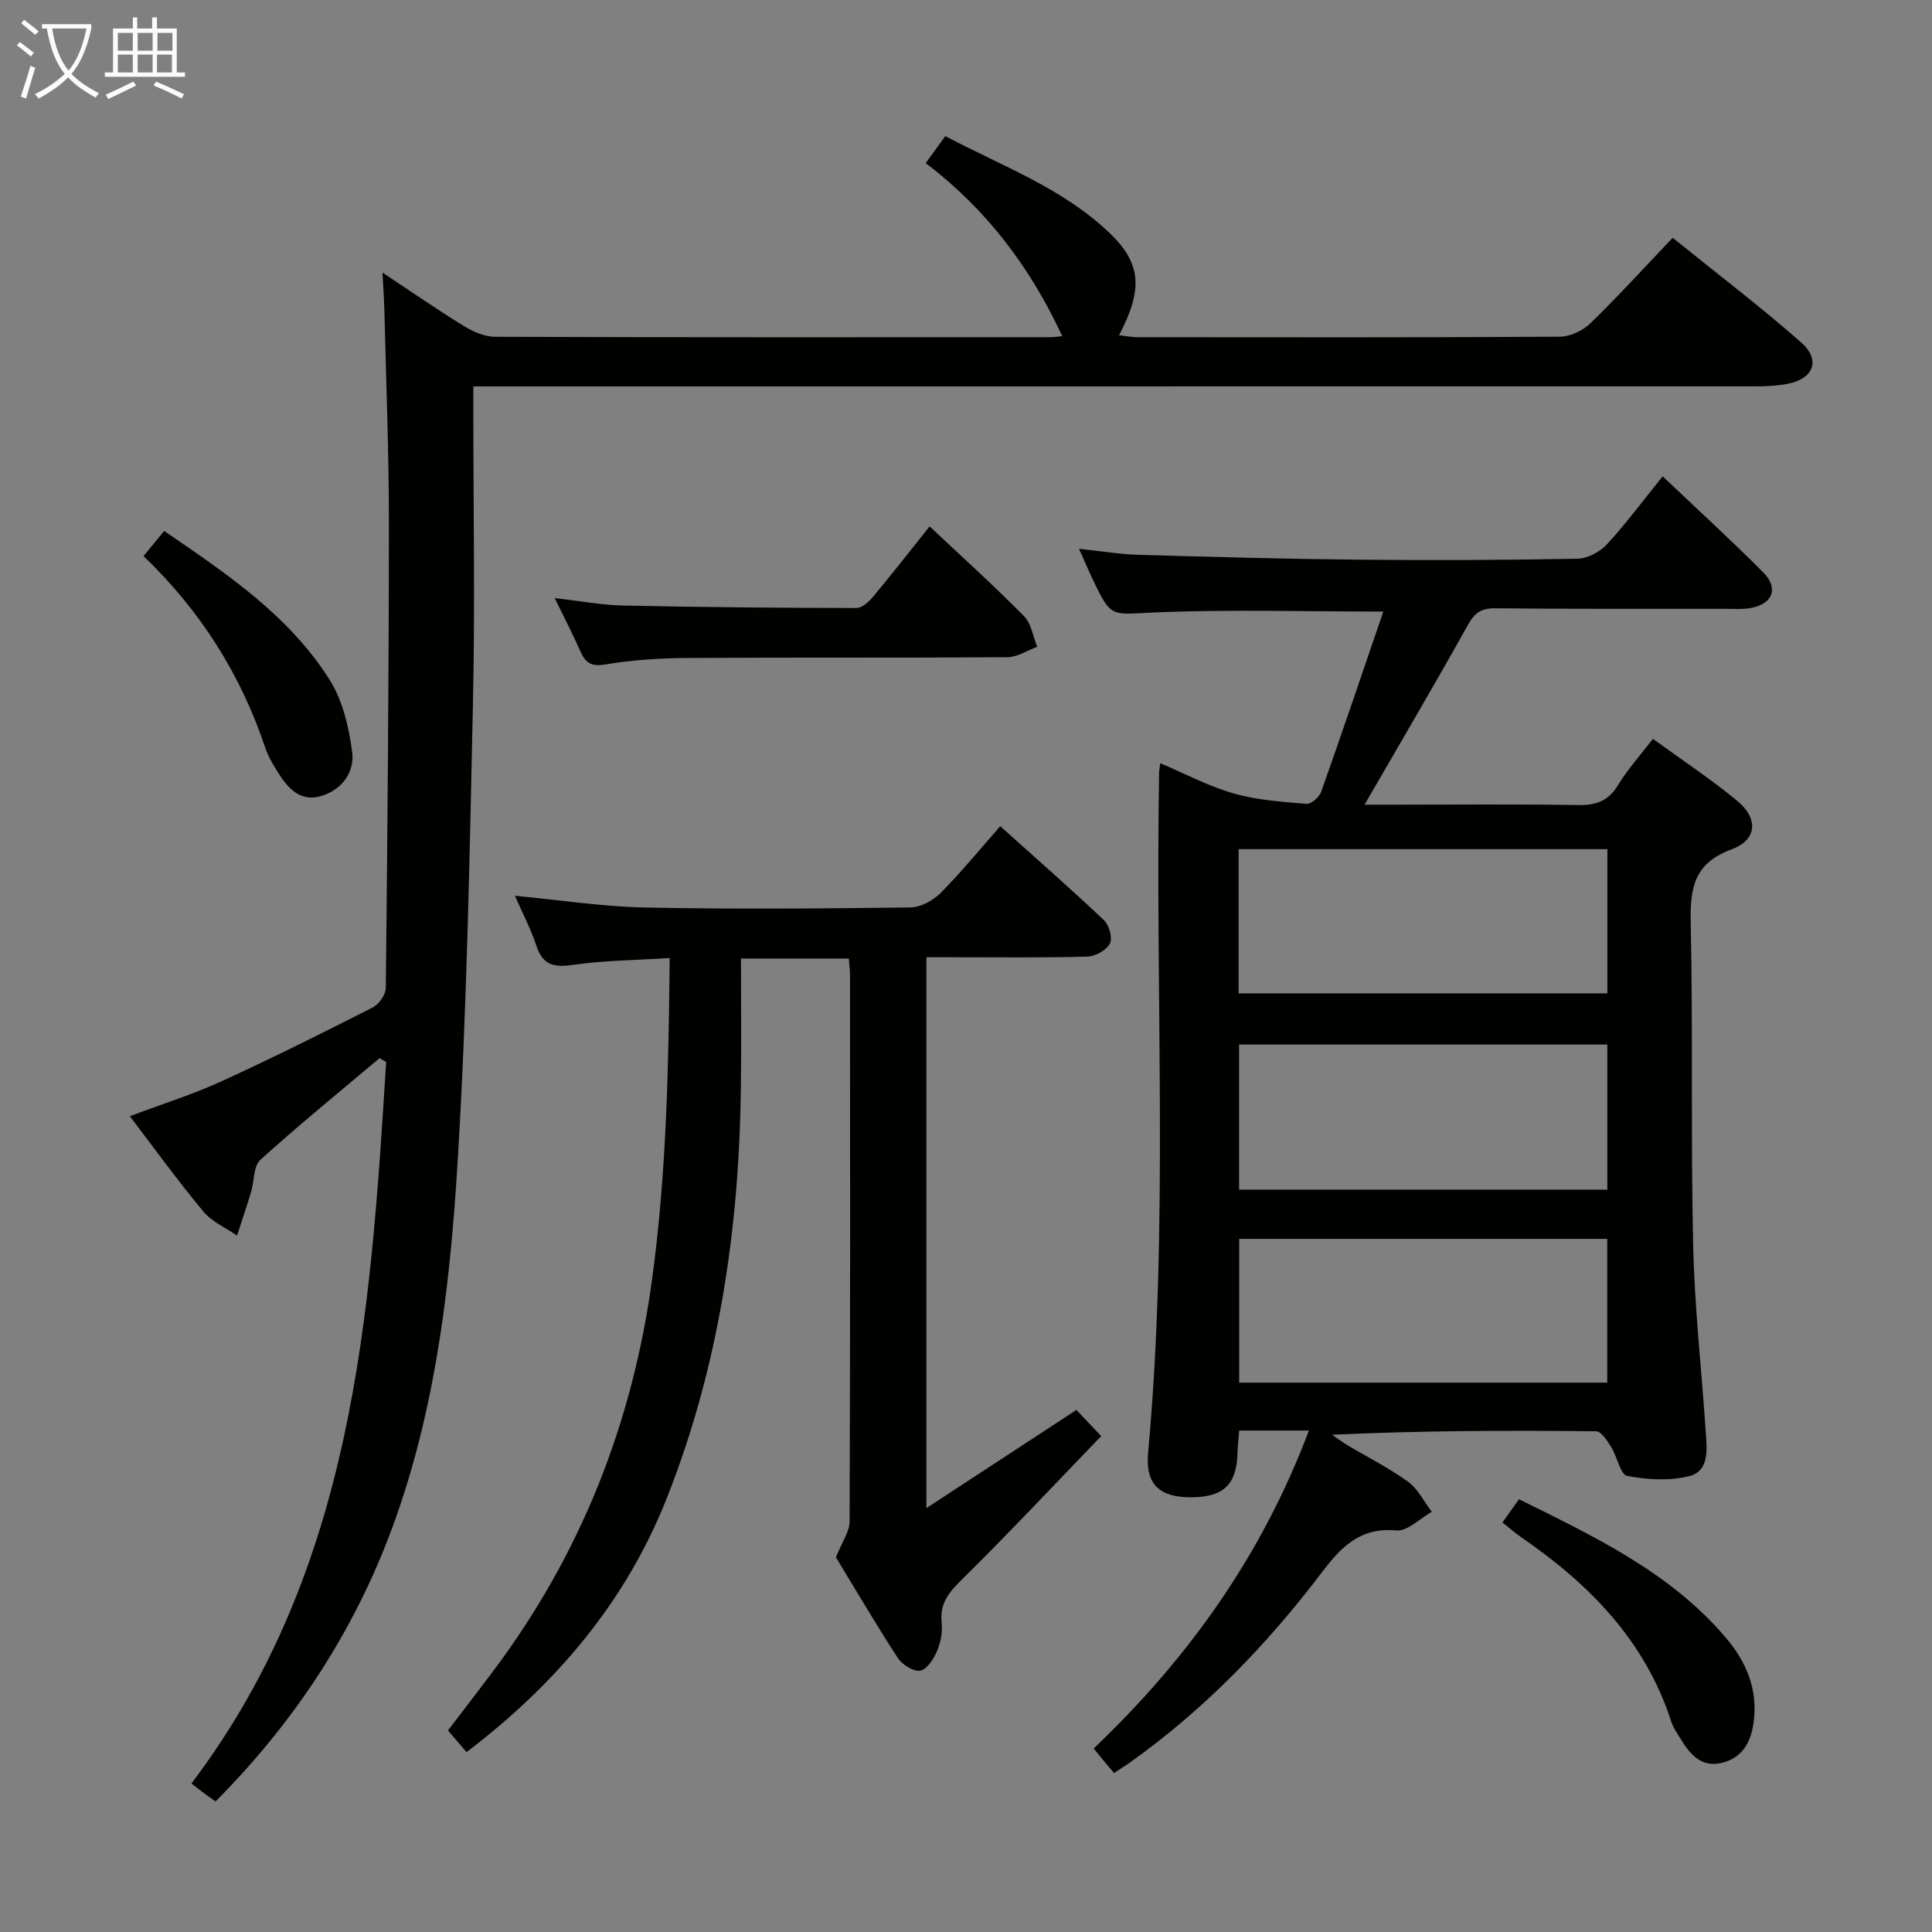 <svg enable-background="new 0 0 400 400" viewBox="0 0 400 400" xmlns="http://www.w3.org/2000/svg"><rect x="0" y="0" width="400" height="400" fill="#808080" stroke="none"/><g fill="#010100"><path d="m344.24 98.62c7.15 6.79 14.13 13.17 20.8 19.86 3.27 3.28 2 6.57-2.56 7.4-1.78.32-3.65.17-5.48.17-15.83-.01-31.66.05-47.48-.11-2.9-.03-4.24.99-5.64 3.5-6.85 12.3-14 24.42-21.36 37.16h6.2c12.66 0 25.33-.13 37.99.08 3.71.06 6.27-.82 8.28-4.13 1.96-3.23 4.54-6.08 7.23-9.58 5.99 4.36 11.93 8.28 17.39 12.78 4.49 3.69 4.24 8.14-1.12 10.11-7.95 2.92-8.6 8.24-8.44 15.47.48 22.15 0 44.32.5 66.46.29 12.95 1.75 25.86 2.62 38.8.23 3.5.73 7.94-3.34 9-4.08 1.06-8.74.78-12.94-.02-1.42-.27-2.07-4-3.32-5.99-.8-1.28-2.04-3.24-3.1-3.25-18.11-.2-36.22-.14-54.71.72 1.12.75 2.2 1.56 3.36 2.25 4.14 2.47 8.5 4.64 12.38 7.46 2.07 1.5 3.32 4.12 4.94 6.24-2.45 1.37-5.02 4.06-7.33 3.86-7.45-.67-11.37 3.32-15.4 8.64-11.42 15.06-24.47 28.56-39.96 39.54-.94.67-1.93 1.27-3.1 2.04-.69-.81-1.32-1.53-1.92-2.27-.64-.76-1.26-1.54-2.29-2.81 19.46-18.53 34.8-39.87 44.55-65.82-2.19 0-3.65 0-5.12 0-2.97 0-5.94 0-9.3 0-.14 1.81-.33 3.24-.36 4.67-.18 6.54-2.9 9.14-9.66 9.15-6.43.01-9.45-2.65-8.85-9.18 4.3-46.88 1.46-93.87 2.28-140.8.01-.49.11-.99.24-2 5.16 2.18 10.03 4.78 15.22 6.26 4.83 1.38 10 1.73 15.05 2.15.97.08 2.66-1.4 3.05-2.51 4.37-12.32 8.55-24.71 12.86-37.3-16.4 0-31.98-.48-47.52.19-8.82.38-8.79 1.24-12.62-6.81-.84-1.76-1.6-3.57-2.86-6.38 4.63.49 8.45 1.14 12.28 1.25 15.3.44 30.61.86 45.92 1.01 14.99.15 29.99.08 44.98-.2 2.09-.04 4.66-1.4 6.11-2.97 4-4.36 7.57-9.17 11.55-14.09zm-87.8 107.04h76.35c0-10.11 0-19.88 0-29.85-25.56 0-50.92 0-76.35 0zm76.34 10.6c-25.61 0-50.83 0-76.24 0v30.04h76.24c0-10.06 0-19.82 0-30.04zm-.02 40.24c-25.59 0-50.94 0-76.2 0v29.76h76.2c0-10.12 0-19.89 0-29.76z"/><path d="m78.57 219.09c-8.26 6.96-16.65 13.78-24.65 21.03-1.46 1.32-1.26 4.43-1.94 6.68-.91 3.02-1.93 6.01-2.9 9.01-2.37-1.64-5.23-2.87-7-5-5.19-6.24-9.95-12.83-15.2-19.71 6.66-2.51 12.98-4.49 18.96-7.22 10.57-4.83 20.97-10.03 31.33-15.3 1.29-.66 2.7-2.66 2.71-4.05.34-32.13.63-64.26.64-96.4 0-14.64-.59-29.28-.94-43.92-.05-2.3-.23-4.6-.4-7.78 5.96 3.95 11.37 7.7 16.98 11.14 1.88 1.15 4.23 2.16 6.37 2.16 38.32.13 76.65.09 114.97.08.65 0 1.29-.11 2.43-.21-6.63-14.28-15.69-26.27-28.27-35.83 1.36-1.88 2.49-3.45 4.05-5.59 11.74 6.21 24.35 10.77 34.08 20.12 6.61 6.35 6.81 11.72 1.9 21.11 1.37.15 2.57.4 3.78.4 29.16.02 58.32.08 87.48-.1 2.13-.01 4.74-1.24 6.3-2.75 5.72-5.55 11.08-11.46 17.06-17.73 8.93 7.22 18.03 14.13 26.59 21.66 4.18 3.68 2.57 7.61-2.97 8.61-2.11.38-4.29.49-6.43.49-86.32.01-172.63.01-258.94.01-1.97 0-3.95 0-6.56 0v5.62c0 19.99.36 40-.08 59.98-.69 31.43-1.24 62.88-3.13 94.25-1.5 25-4.29 49.98-12.66 73.9-7.88 22.53-20.46 42.08-37.5 59.22-.81-.58-1.58-1.11-2.33-1.66-.79-.59-1.56-1.2-2.67-2.05 33.67-44.5 37.05-96.94 40.32-149.41-.45-.25-.92-.5-1.38-.76z"/><path d="m173.07 322.43c1.3-3.27 2.82-5.33 2.83-7.4.14-37.65.11-75.3.09-112.95 0-1.12-.15-2.25-.25-3.63-7.18 0-14.1 0-22.33 0 0 8.98.09 17.89-.02 26.79-.35 29.14-4.54 57.63-15.31 84.87-8.48 21.46-22.81 38.43-41.49 52.65-1.23-1.44-2.37-2.77-3.84-4.49 3-3.93 6.11-7.97 9.17-12.04 18.3-24.31 29.09-51.58 33.14-81.75 2.91-21.66 3.38-43.36 3.59-66.13-6.95.44-13.53.49-19.98 1.41-3.92.56-6.28.13-7.61-3.93-1.13-3.44-2.84-6.69-4.45-10.37 9.23.87 18.05 2.25 26.89 2.43 18.32.38 36.65.21 54.97-.01 2.11-.03 4.66-1.4 6.21-2.94 4.21-4.22 7.99-8.87 12.41-13.88 7.34 6.59 14.55 12.9 21.5 19.48 1.07 1.01 1.8 3.72 1.19 4.84-.74 1.37-3.02 2.63-4.67 2.68-9.16.25-18.32.13-27.48.13-1.82 0-3.63 0-5.83 0v114.05c10.76-7.05 20.77-13.6 31.06-20.33 1.33 1.41 2.79 2.95 5.13 5.42-9.59 9.94-18.89 19.87-28.57 29.42-2.77 2.73-4.93 5.06-4.46 9.23.21 1.9-.19 4.06-.95 5.83-.7 1.64-2.09 3.84-3.47 4.08-1.4.24-3.76-1.24-4.67-2.64-4.63-7.12-8.91-14.43-12.8-20.82z"/><path d="m192.47 108.98c6.61 6.22 13.25 12.23 19.54 18.58 1.51 1.52 1.85 4.2 2.73 6.35-2.06.75-4.12 2.15-6.18 2.16-22.12.16-44.25.02-66.37.16-5.63.04-11.32.4-16.86 1.34-3.03.51-4.16-.41-5.22-2.83-1.52-3.46-3.28-6.82-5.27-10.92 5.16.59 9.68 1.45 14.21 1.55 16.09.35 32.18.49 48.28.51 1.16 0 2.57-1.3 3.45-2.35 3.92-4.72 7.71-9.56 11.69-14.55z"/><path d="m311.07 315.21c1.25-1.76 2.19-3.09 3.42-4.81 15.63 7.75 31.23 15.09 42.76 28.59 4.24 4.96 6.69 10.63 5.85 17.37-.51 4.1-2.16 7.43-6.41 8.57-4.38 1.17-6.77-1.67-8.77-4.96-.69-1.13-1.49-2.25-1.89-3.49-5.41-16.8-17-28.54-31.12-38.24-1.22-.84-2.34-1.84-3.84-3.03z"/><path d="m29.72 115.13c1.56-1.9 2.79-3.39 4.27-5.2 13.01 8.9 25.9 17.53 34.3 30.89 2.68 4.26 3.94 9.75 4.62 14.84.55 4.12-2.04 7.8-6.32 9.12-4.54 1.4-7.09-1.74-9.2-5.11-.96-1.53-1.9-3.14-2.47-4.85-5.06-15.09-13.25-28.19-25.2-39.69z"/></g><path d="m6.4 11.7c-1-.8-1.9-1.6-2.9-2.3l.6-.7c.9.7 1.9 1.4 2.9 2.2zm-2.1 8.3c.7-2.1 1.4-4.2 2-6.4.2.1.6.3 1 .4-.7 2.3-1.3 4.4-1.9 6.4zm3-12.8c-1.1-.9-2.1-1.7-2.9-2.4l.6-.7c1 .8 2 1.5 3 2.4zm1.4-1.3v-.9h10.2v.9c-.9 4.2-2.3 7.3-4.1 9.4 1.3 1.4 3.2 2.7 5.7 4-.2.2-.4.5-.7.9-2.5-1.4-4.4-2.7-5.7-4.2-1.4 1.5-3.5 3-6.1 4.4 0 0 0 0-.1-.1-.3-.4-.5-.7-.7-.8 2.7-1.3 4.7-2.8 6.2-4.2-1.8-2.2-3-5.3-3.7-9.4zm9.2 0h-7.1c.6 3.8 1.7 6.7 3.4 8.7 1.7-2 2.9-4.8 3.7-8.7z" fill="#fafbfa"/><path d="m31.6 3.6h.9v2.3h4.1v9.1h1.7v.9h-16.6v-.9h1.7v-9.1h4.1v-2.3h.9v2.3h3.1v-2.3zm-4 13.3.6.8c-1.9.9-3.8 1.9-5.8 2.8-.2-.3-.3-.6-.5-.9 2-.9 3.9-1.8 5.7-2.7zm-3.2-10.1v3.7h3.1v-3.7zm0 4.5v3.7h3.1v-3.7zm4.1-4.5v3.7h3.1v-3.7zm0 4.5v3.7h3.1v-3.7zm9.1 9.1c-2.1-1.1-4.1-2-5.8-2.7l.5-.8c2.2.9 4.1 1.8 5.8 2.6zm-1.9-13.6h-3.1v3.7h3.1zm-3.2 4.5v3.7h3.1v-3.7z" fill="#fafbfa"/></svg>